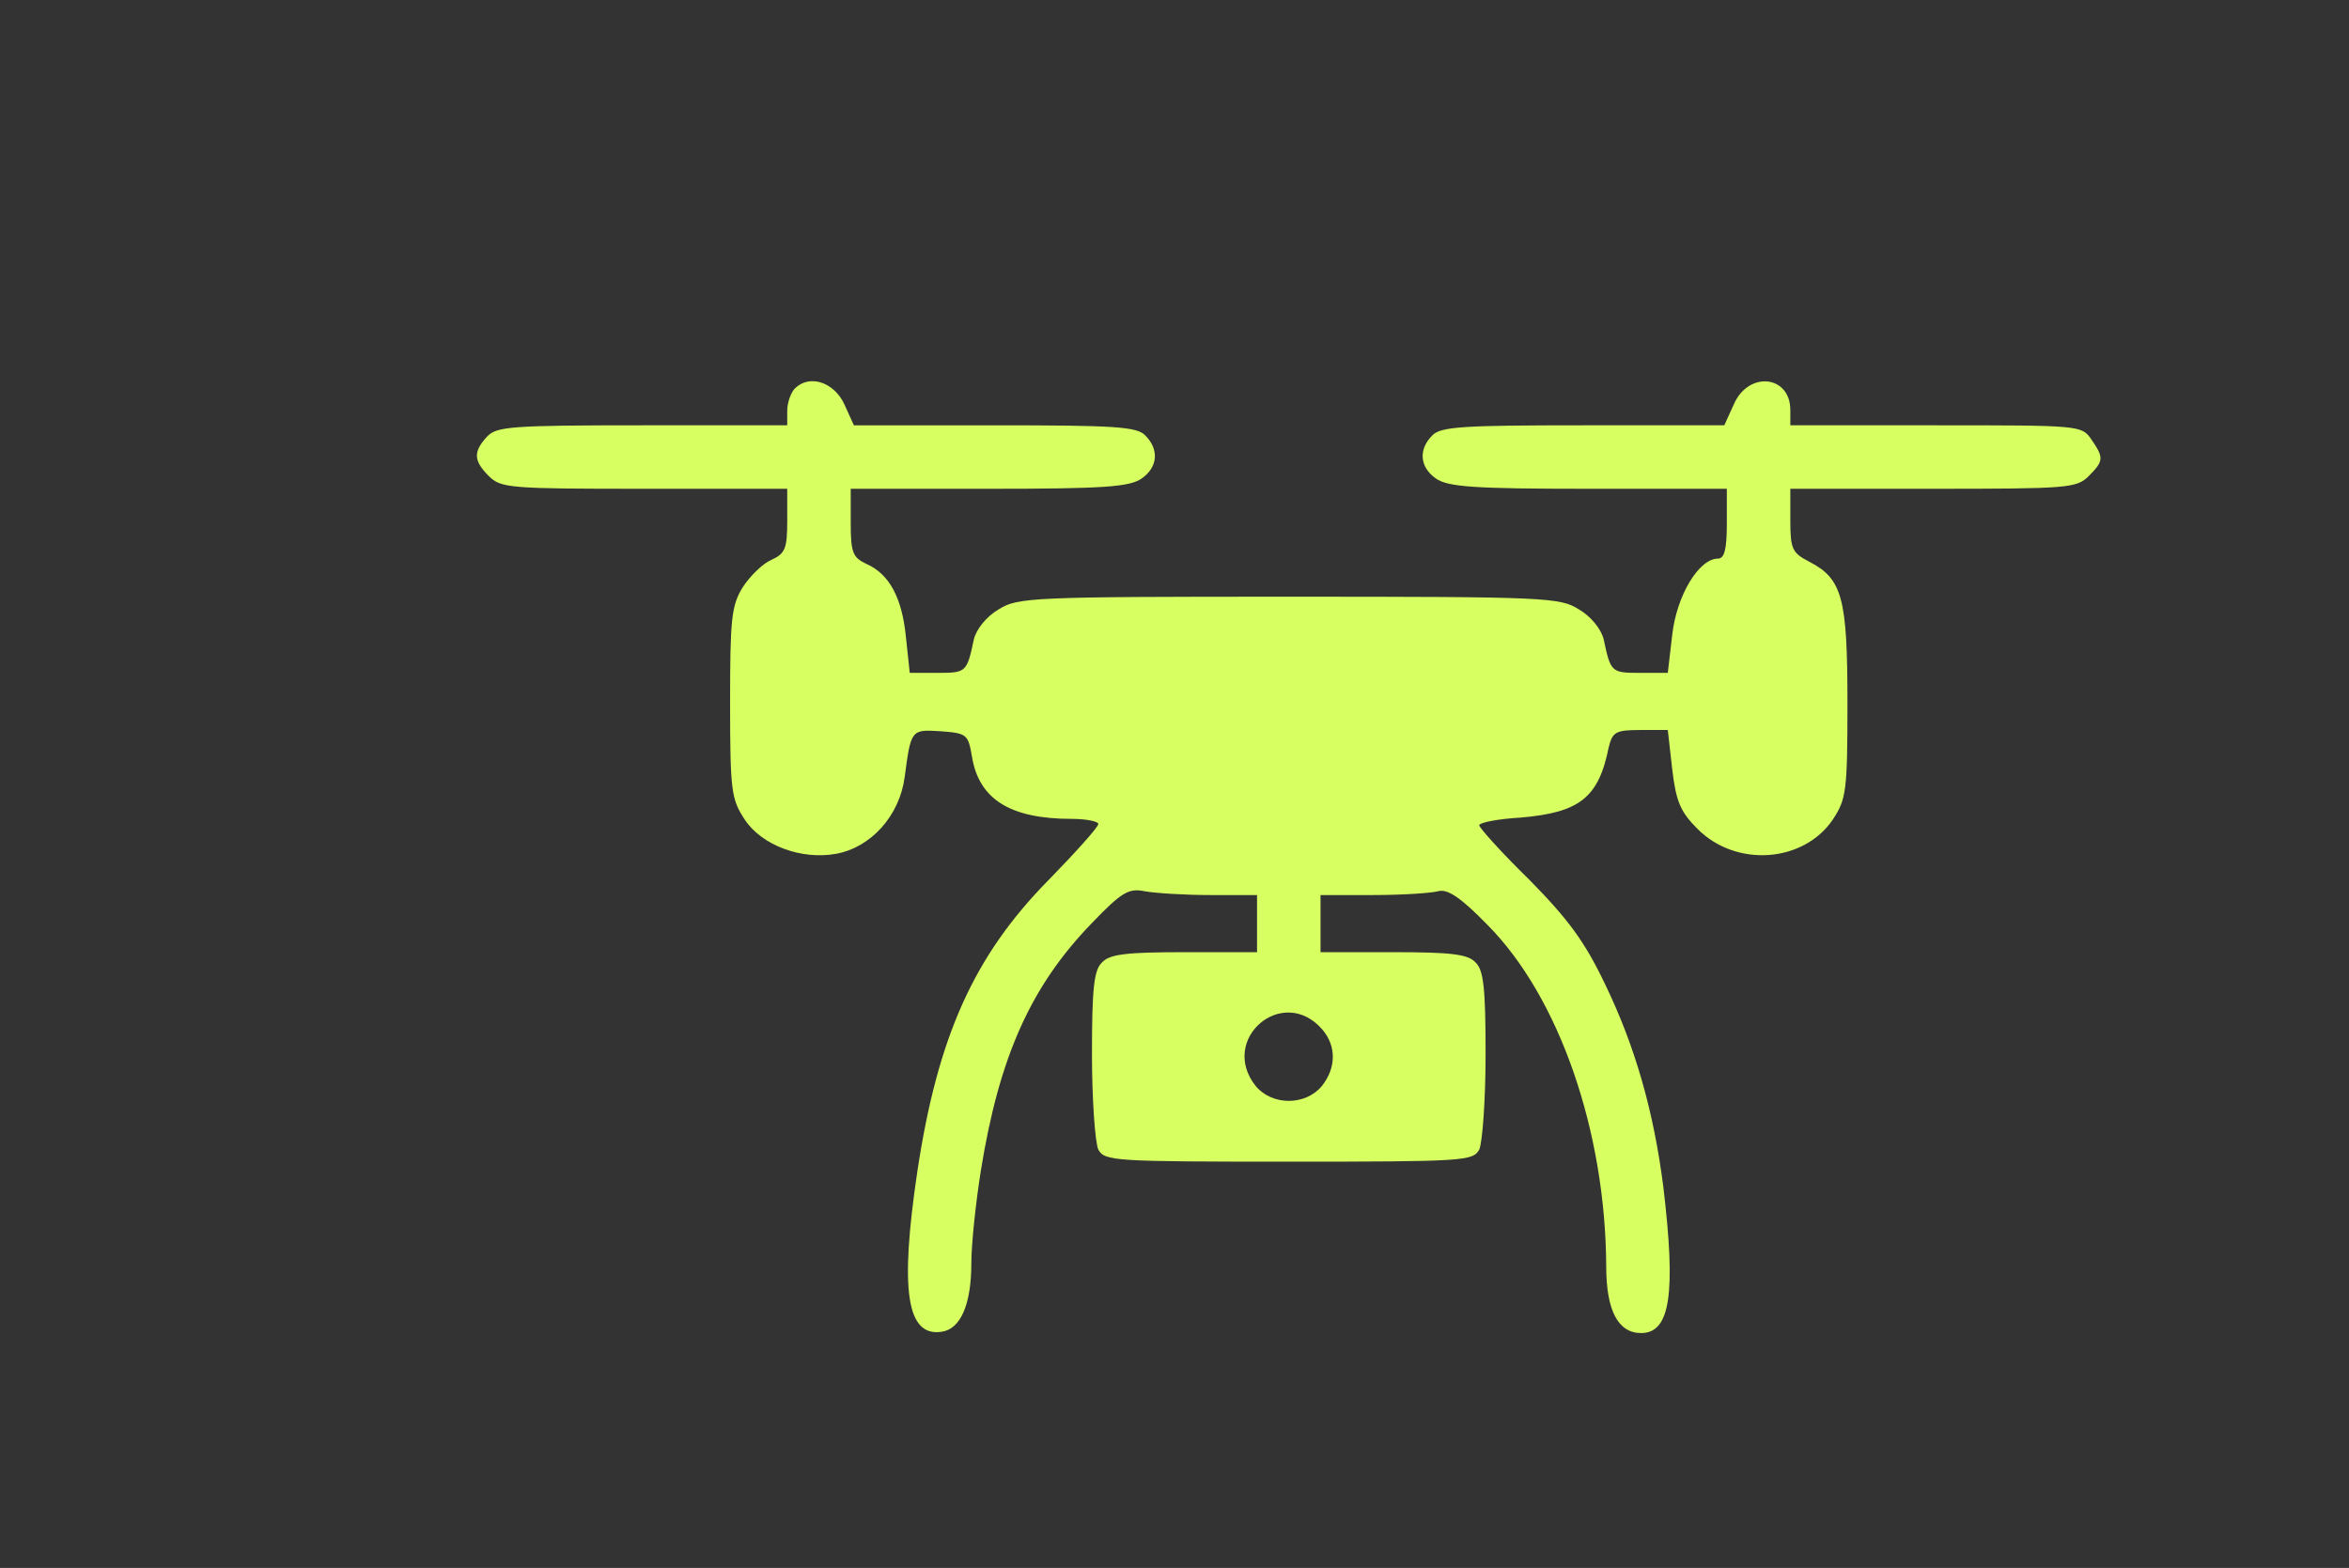 <?xml version="1.0" standalone="no"?>
<svg version="1.0" xmlns="http://www.w3.org/2000/svg"
     width="370pt" height="247pt" viewBox="0 0 370 247"
     preserveAspectRatio="xMidYMid meet">

    <rect x="0" y="0" width="370" height="247" fill="#333333" stroke="none"/>

    <g transform="translate(0,247) scale(0.1,-0.1)"
       fill="#d8ff62" stroke="none">
        <path d="M1252 1858 c-6 -6 -12 -22 -12 -35 l0 -23 -228 0 c-209 0 -230 -2
-245 -18 -22 -24 -21 -38 3 -62 19 -19 33 -20 245 -20 l225 0 0 -50 c0 -44 -3
-52 -25 -62 -14 -6 -34 -26 -45 -43 -18 -29 -20 -50 -20 -182 0 -140 2 -152
23 -184 27 -41 90 -64 144 -54 55 10 100 60 108 121 10 75 10 75 57 72 41 -3
43 -5 49 -40 11 -67 60 -98 157 -98 23 0 42 -4 42 -8 0 -5 -36 -45 -79 -89
-117 -119 -174 -246 -206 -458 -28 -188 -17 -261 38 -253 30 4 47 43 47 108 0
30 7 96 15 146 29 180 79 291 175 390 47 49 58 55 83 50 16 -3 63 -6 103 -6
l74 0 0 -45 0 -45 -114 0 c-91 0 -118 -3 -130 -16 -13 -12 -16 -41 -16 -145 0
-72 5 -139 10 -150 10 -18 24 -19 300 -19 276 0 290 1 300 19 5 11 10 78 10
150 0 104 -3 133 -16 145 -12 13 -39 16 -130 16 l-114 0 0 45 0 45 83 0 c45 0
91 3 102 6 15 4 35 -9 78 -53 113 -114 186 -325 187 -538 0 -70 19 -105 55
-105 46 0 55 62 35 230 -15 118 -44 221 -92 320 -32 67 -58 102 -119 164 -44
43 -79 82 -79 86 0 4 29 10 65 12 93 8 123 31 139 111 6 24 11 27 50 27 l43 0
7 -62 c6 -51 13 -67 40 -94 61 -61 167 -53 213 15 21 32 23 44 23 183 0 166
-8 196 -60 223 -27 14 -30 20 -30 65 l0 50 225 0 c212 0 226 1 245 20 24 24
24 29 4 58 -15 22 -19 22 -245 22 l-229 0 0 24 c0 55 -66 62 -89 9 l-15 -33
-222 0 c-189 0 -225 -2 -238 -16 -22 -22 -20 -50 6 -68 19 -13 59 -16 240 -16
l218 0 0 -55 c0 -41 -4 -55 -14 -55 -30 0 -65 -58 -72 -120 l-7 -60 -44 0
c-45 0 -46 1 -57 53 -4 16 -20 36 -39 47 -30 19 -52 20 -457 20 -405 0 -427
-1 -457 -20 -19 -11 -35 -31 -39 -47 -11 -52 -12 -53 -57 -53 l-44 0 -6 56
c-6 62 -26 100 -63 116 -21 10 -24 18 -24 65 l0 53 218 0 c181 0 221 3 240 16
26 18 28 46 6 68 -13 14 -49 16 -237 16 l-222 0 -15 33 c-16 35 -55 48 -78 25z
m831 -1010 c22 -26 22 -60 -1 -89 -26 -31 -78 -31 -104 0 -59 74 43 161 105
89z"/>
    </g>
</svg>
